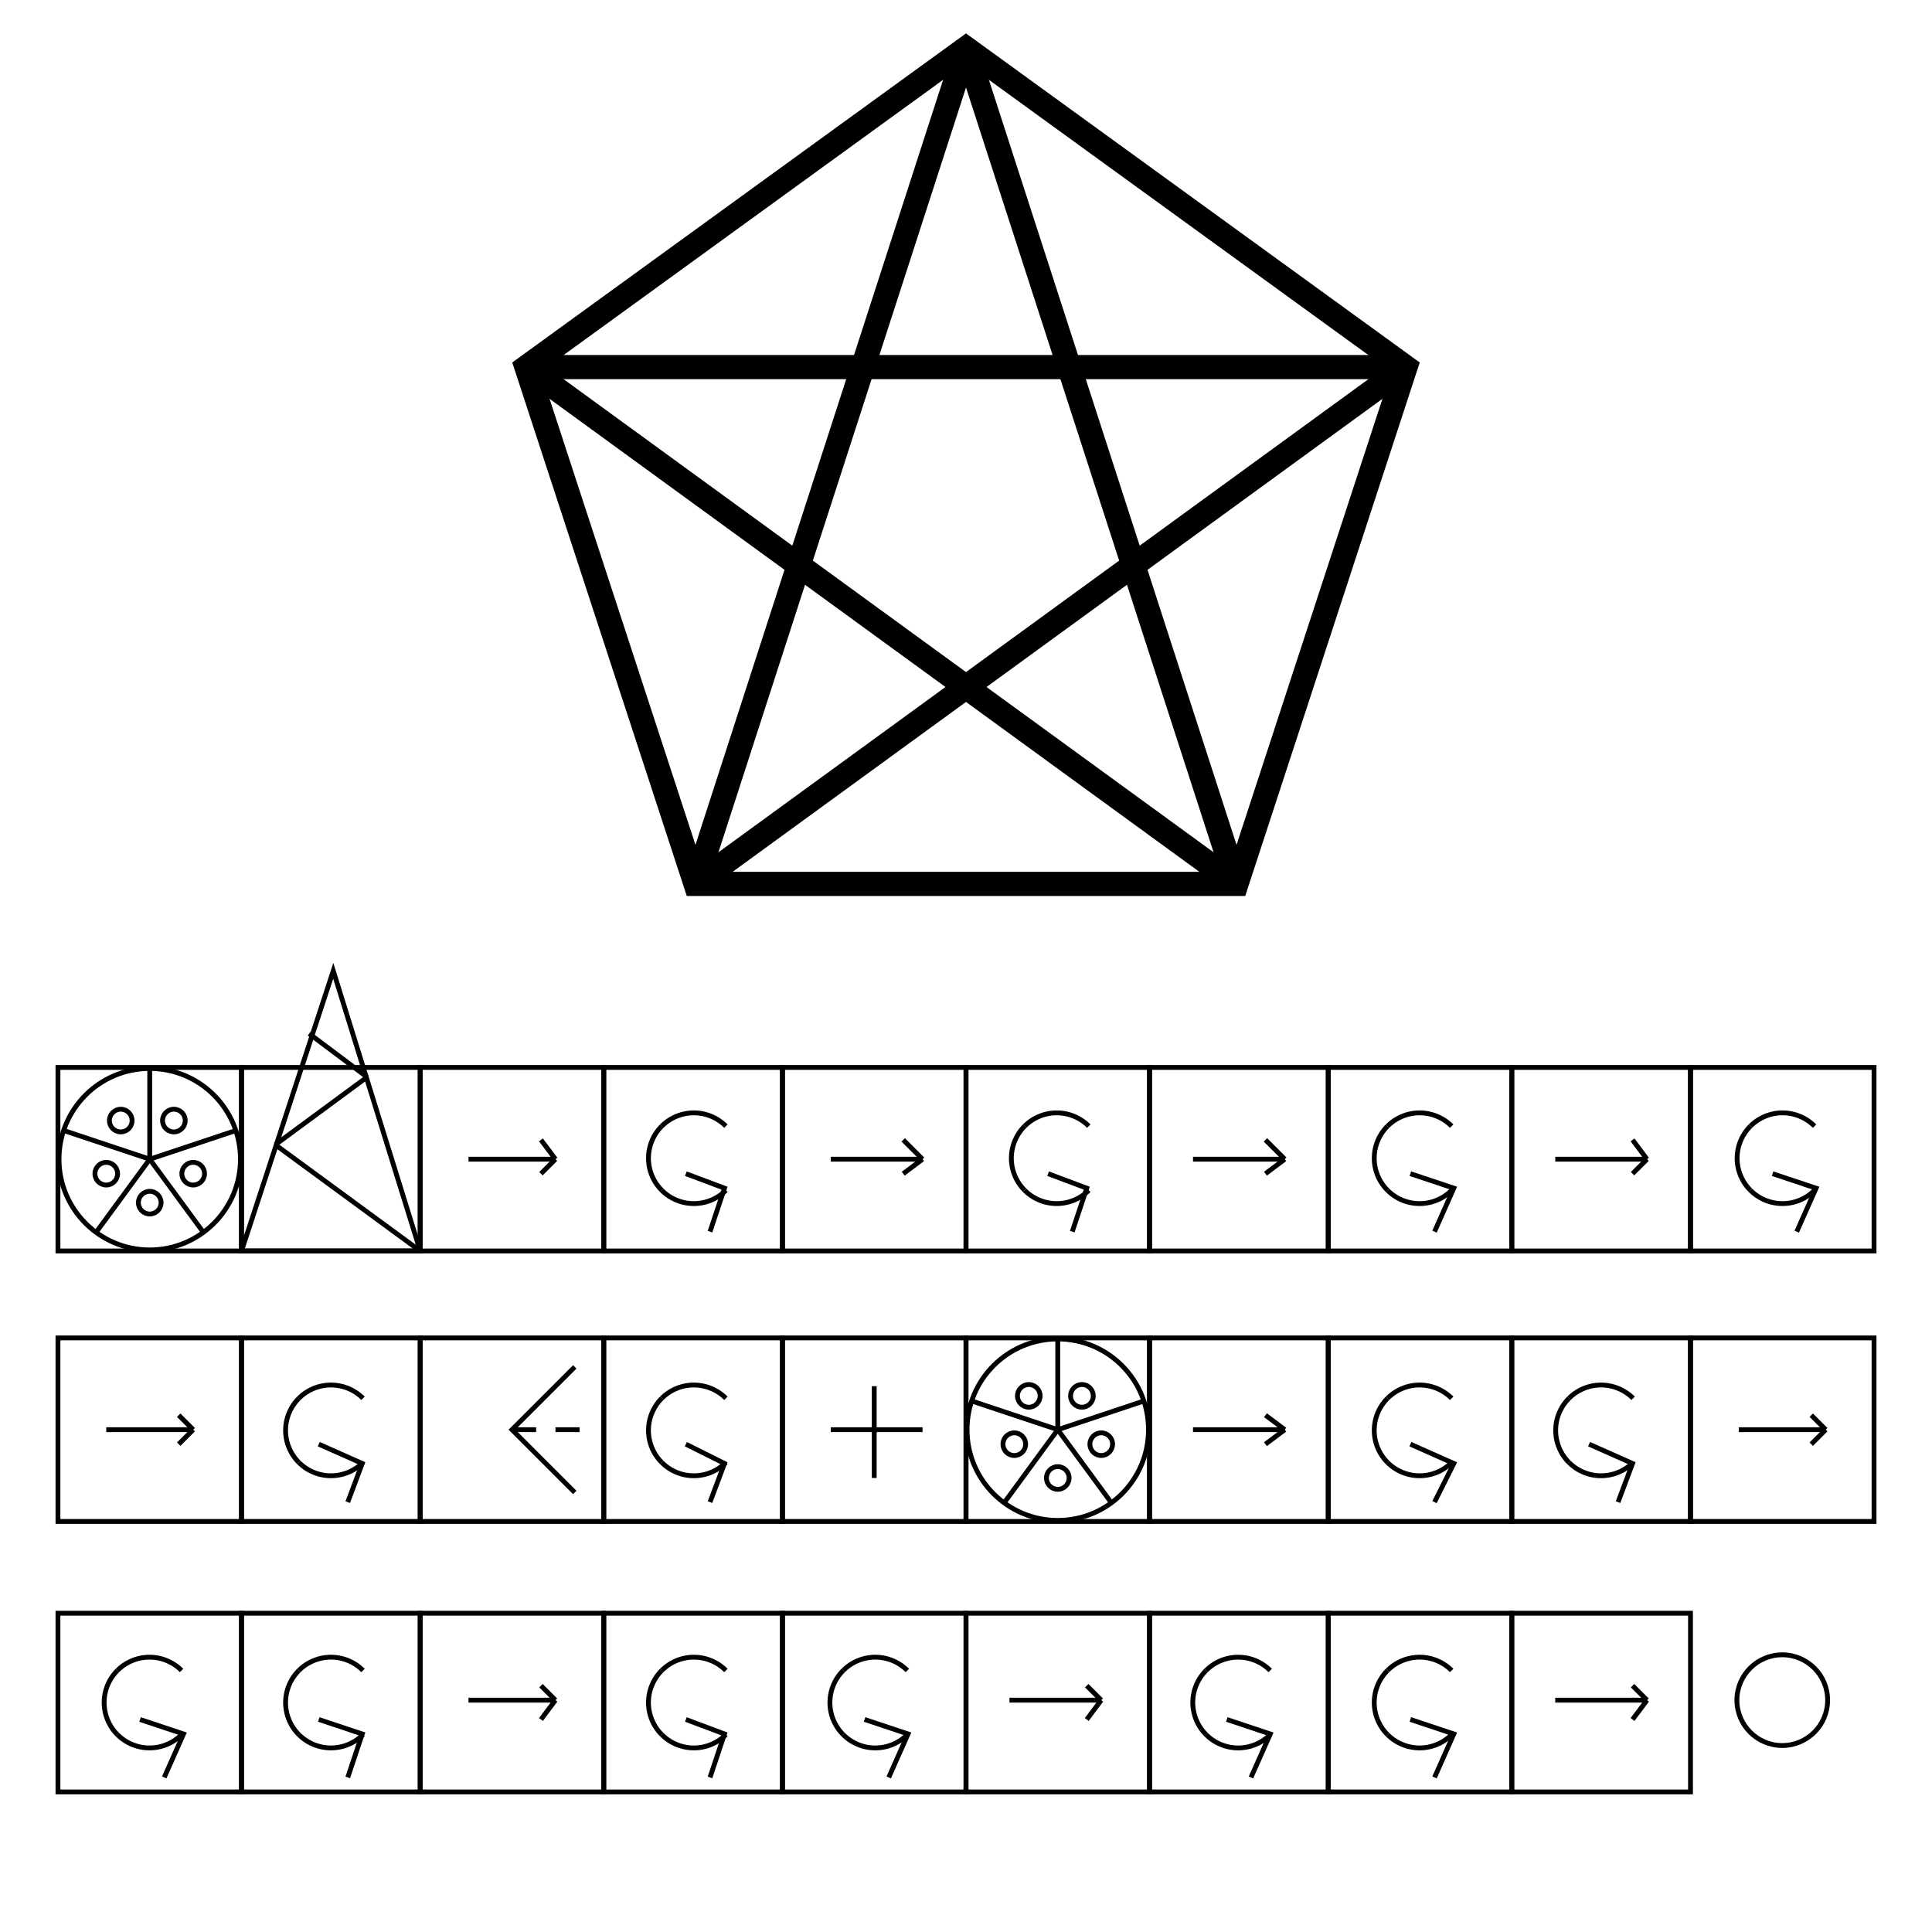 <svg width="400" height="400" viewbox = "0 0 400 400"  xmlns="http://www.w3.org/2000/svg">
<!--<json>{
  "glyph": "0331,0332,0332,0332,0332,0331,0332,01305,01311,01201,01334,01201,01334,01201,01334,01201,01334,0331,0332,0332,0332,0332,0332,0332,0332,0332,0332,0332,0336,0331,0337,01201,01334,01350,01334,01337,01305,01201,01334,01334,01201,0331,0332,0332,0332,0332,0332,0332,0332,0332,0332,0332,0336,0331,0337,01334,01334,01201,01334,01334,01201,01334,01334,01201,0336,0330,0333,0336,0341,0337,0331,0332,0337,0330,0330,0330,0330,0330,0332,0332,0332,0332,0211,0211,0211,0332,0335,0337,0321,0362,0305,0203,0334,0203,0334,0203,0334,0203,0334,0203,0354,0334,0334,0311,0337,0201,0335,0335,0201,0335,0335,0201,0335,0335,0201,0335,0335,0201,",
  "x0": 200,
  "y0": 183.45,
  "unit": 37.56574004507888,
  "width": 400,
  "height": 400,
  "style": {
    "color0": "black",
    "fill0": "black",
    "line0": 1,
    "color1": "black",
    "fill1": "black",
    "line1": 5,
    "color2": "red",
    "fill2": "red",
    "line2": 1,
    "color3": "#FF7900",
    "fill3": "#FF7900",
    "line3": 1,
    "color4": "yellow",
    "fill4": "yellow",
    "line4": 1,
    "color5": "green",
    "fill5": "green",
    "line5": 1,
    "color6": "blue",
    "fill6": "blue",
    "line6": 1,
    "color7": "purple",
    "fill7": "purple",
    "line7": 1
  },
  "shapes": [
    "01220:0333,0200,0336,0330,0332,0336,0332,060,062,062,060,0365,0333,0333,0331,0331,0333,0337,0337,",
    "01221:0333,0200,0336,0330,0332,0336,0332,060,062,062,061,0365,0333,0333,0331,0331,0333,0337,0337,",
    "01222:0333,0200,0336,0330,0332,0336,0332,060,062,062,062,0365,0333,0333,0331,0331,0333,0337,0337,",
    "01223:0333,0200,0336,0330,0332,0336,0332,060,062,062,063,0365,0333,0333,0331,0331,0333,0337,0337,",
    "01224:0333,0200,0336,0330,0332,0336,0332,060,062,062,064,0365,0333,0333,0331,0331,0333,0337,0337,",
    "01225:0333,0200,0336,0330,0332,0336,0332,060,062,062,065,0365,0333,0333,0331,0331,0333,0337,0337,",
    "01226:0333,0200,0336,0330,0332,0336,0332,060,062,062,066,0365,0333,0333,0331,0331,0333,0337,0337,",
    "01227:0333,0200,0336,0330,0332,0336,0332,060,062,062,067,0365,0333,0333,0331,0331,0333,0337,0337,",
    "01230:0333,0200,0336,0330,0332,0336,0332,060,062,063,060,0365,0333,0333,0331,0331,0333,0337,0337,",
    "01231:0333,0200,0336,0330,0332,0336,0332,060,062,063,061,0365,0333,0333,0331,0331,0333,0337,0337,",
    "01232:0333,0200,0336,0330,0332,0336,0332,060,062,063,062,0365,0333,0333,0331,0331,0333,0337,0337,",
    "01233:0333,0200,0336,0330,0332,0336,0332,060,062,063,063,0365,0333,0333,0331,0331,0333,0337,0337,",
    "01234:0333,0200,0336,0330,0332,0336,0332,060,062,063,064,0365,0333,0333,0331,0331,0333,0337,0337,",
    "01235:0333,0200,0336,0330,0332,0336,0332,060,062,063,065,0365,0333,0333,0331,0331,0333,0337,0337,",
    "01236:0333,0200,0336,0330,0332,0336,0332,060,062,063,066,0365,0333,0333,0331,0331,0333,0337,0337,",
    "01237:0333,0200,0336,0330,0332,0336,0332,060,062,063,067,0365,0333,0333,0331,0331,0333,0337,0337,"
  ]
}</json>-->	<path d = "M50 259 L50 221 L12 221 L12 259 L50 259 Z" stroke = "#000000" stroke-width = "1" fill = "none" />    <line x1="31" y1="240" x2="31" y2="221" style="stroke:#000000;stroke-width:1" />
    <line x1="31" y1="240" x2="49" y2="234" style="stroke:#000000;stroke-width:1" />
    <line x1="31" y1="240" x2="42" y2="255" style="stroke:#000000;stroke-width:1" />
    <line x1="31" y1="240" x2="20" y2="255" style="stroke:#000000;stroke-width:1" />
    <line x1="31" y1="240" x2="13" y2="234" style="stroke:#000000;stroke-width:1" />
<circle cx="31" cy = "240" r = "18.783" stroke = "#000000" stroke-width = "1" fill = "none" />
<circle cx="36" cy = "232" r = "2.348" stroke = "#000000" stroke-width = "1" fill = "none" />
<circle cx="40" cy = "243" r = "2.348" stroke = "#000000" stroke-width = "1" fill = "none" />
<circle cx="31" cy = "249" r = "2.348" stroke = "#000000" stroke-width = "1" fill = "none" />
<circle cx="22" cy = "243" r = "2.348" stroke = "#000000" stroke-width = "1" fill = "none" />
<circle cx="25" cy = "232" r = "2.348" stroke = "#000000" stroke-width = "1" fill = "none" />
	<path d = "M87 259 L87 221 L50 221 L50 259 L87 259 Z" stroke = "#000000" stroke-width = "1" fill = "none" />	<path d = "M87 259 L69 201 L50 259 L87 259 Z" stroke = "#000000" stroke-width = "1" fill = "none" />    <line x1="87" y1="259" x2="57" y2="237" style="stroke:#000000;stroke-width:1" />
    <line x1="57" y1="237" x2="76" y2="223" style="stroke:#000000;stroke-width:1" />
    <line x1="76" y1="223" x2="64" y2="214" style="stroke:#000000;stroke-width:1" />
	<path d = "M125 259 L125 221 L87 221 L87 259 L125 259 Z" stroke = "#000000" stroke-width = "1" fill = "none" />    <line x1="97" y1="240" x2="115" y2="240" style="stroke:#000000;stroke-width:1" />
    <line x1="115" y1="240" x2="112" y2="243" style="stroke:#000000;stroke-width:1" />
    <line x1="115" y1="240" x2="112" y2="236" style="stroke:#000000;stroke-width:1" />
	<path d = "M162 259 L162 221 L125 221 L125 259 L162 259 Z" stroke = "#000000" stroke-width = "1" fill = "none" />  <path d="M137.011 233.158           A9.391 9.391 0 0 1 150.292 233.158" fill = "none" stroke = "#000000" stroke-width = "1" />
  <path d="M137.011 246.439           A9.391 9.391 0 0 1 137.011 233.158" fill = "none" stroke = "#000000" stroke-width = "1" />
  <path d="M150.292 246.439           A9.391 9.391 0 0 1 137.011 246.439" fill = "none" stroke = "#000000" stroke-width = "1" />
	<path d = "M147 255 L150 246 L142 243 " stroke = "#000000" stroke-width = "1" fill = "none" />	<path d = "M200 259 L200 221 L162 221 L162 259 L200 259 Z" stroke = "#000000" stroke-width = "1" fill = "none" />    <line x1="172" y1="240" x2="191" y2="240" style="stroke:#000000;stroke-width:1" />
    <line x1="191" y1="240" x2="187" y2="243" style="stroke:#000000;stroke-width:1" />
    <line x1="191" y1="240" x2="187" y2="236" style="stroke:#000000;stroke-width:1" />
	<path d = "M238 259 L238 221 L200 221 L200 259 L238 259 Z" stroke = "#000000" stroke-width = "1" fill = "none" />  <path d="M212.142 233.158           A9.391 9.391 0 0 1 225.424 233.158" fill = "none" stroke = "#000000" stroke-width = "1" />
  <path d="M212.142 246.439           A9.391 9.391 0 0 1 212.142 233.158" fill = "none" stroke = "#000000" stroke-width = "1" />
  <path d="M225.424 246.439           A9.391 9.391 0 0 1 212.142 246.439" fill = "none" stroke = "#000000" stroke-width = "1" />
	<path d = "M222 255 L225 246 L217 243 " stroke = "#000000" stroke-width = "1" fill = "none" />	<path d = "M275 259 L275 221 L238 221 L238 259 L275 259 Z" stroke = "#000000" stroke-width = "1" fill = "none" />    <line x1="247" y1="240" x2="266" y2="240" style="stroke:#000000;stroke-width:1" />
    <line x1="266" y1="240" x2="262" y2="243" style="stroke:#000000;stroke-width:1" />
    <line x1="266" y1="240" x2="262" y2="236" style="stroke:#000000;stroke-width:1" />
	<path d = "M313 259 L313 221 L275 221 L275 259 L313 259 Z" stroke = "#000000" stroke-width = "1" fill = "none" />  <path d="M287.274 233.158           A9.391 9.391 0 0 1 300.555 233.158" fill = "none" stroke = "#000000" stroke-width = "1" />
  <path d="M287.274 246.439           A9.391 9.391 0 0 1 287.274 233.158" fill = "none" stroke = "#000000" stroke-width = "1" />
  <path d="M300.555 246.439           A9.391 9.391 0 0 1 287.274 246.439" fill = "none" stroke = "#000000" stroke-width = "1" />
	<path d = "M297 255 L301 246 L292 243 " stroke = "#000000" stroke-width = "1" fill = "none" />	<path d = "M350 259 L350 221 L313 221 L313 259 L350 259 Z" stroke = "#000000" stroke-width = "1" fill = "none" />    <line x1="322" y1="240" x2="341" y2="240" style="stroke:#000000;stroke-width:1" />
    <line x1="341" y1="240" x2="338" y2="243" style="stroke:#000000;stroke-width:1" />
    <line x1="341" y1="240" x2="338" y2="236" style="stroke:#000000;stroke-width:1" />
	<path d = "M388 259 L388 221 L350 221 L350 259 L388 259 Z" stroke = "#000000" stroke-width = "1" fill = "none" />  <path d="M362.405 233.158           A9.391 9.391 0 0 1 375.687 233.158" fill = "none" stroke = "#000000" stroke-width = "1" />
  <path d="M362.405 246.439           A9.391 9.391 0 0 1 362.405 233.158" fill = "none" stroke = "#000000" stroke-width = "1" />
  <path d="M375.687 246.439           A9.391 9.391 0 0 1 362.405 246.439" fill = "none" stroke = "#000000" stroke-width = "1" />
	<path d = "M372 255 L376 246 L367 243 " stroke = "#000000" stroke-width = "1" fill = "none" />	<path d = "M50 315 L50 277 L12 277 L12 315 L50 315 Z" stroke = "#000000" stroke-width = "1" fill = "none" />    <line x1="22" y1="296" x2="40" y2="296" style="stroke:#000000;stroke-width:1" />
    <line x1="40" y1="296" x2="37" y2="299" style="stroke:#000000;stroke-width:1" />
    <line x1="40" y1="296" x2="37" y2="293" style="stroke:#000000;stroke-width:1" />
	<path d = "M87 315 L87 277 L50 277 L50 315 L87 315 Z" stroke = "#000000" stroke-width = "1" fill = "none" />  <path d="M61.879 289.506           A9.391 9.391 0 0 1 75.161 289.506" fill = "none" stroke = "#000000" stroke-width = "1" />
  <path d="M61.879 302.788           A9.391 9.391 0 0 1 61.879 289.506" fill = "none" stroke = "#000000" stroke-width = "1" />
  <path d="M75.161 302.788           A9.391 9.391 0 0 1 61.879 302.788" fill = "none" stroke = "#000000" stroke-width = "1" />
	<path d = "M72 311 L75 303 L66 299 " stroke = "#000000" stroke-width = "1" fill = "none" />	<path d = "M125 315 L125 277 L87 277 L87 315 L125 315 Z" stroke = "#000000" stroke-width = "1" fill = "none" />	<path d = "M119 283 L106 296 L119 309 " stroke = "#000000" stroke-width = "1" fill = "none" />    <line x1="106" y1="296" x2="111" y2="296" style="stroke:#000000;stroke-width:1" />
    <line x1="115" y1="296" x2="120" y2="296" style="stroke:#000000;stroke-width:1" />
	<path d = "M162 315 L162 277 L125 277 L125 315 L162 315 Z" stroke = "#000000" stroke-width = "1" fill = "none" />  <path d="M137.011 289.506           A9.391 9.391 0 0 1 150.292 289.506" fill = "none" stroke = "#000000" stroke-width = "1" />
  <path d="M137.011 302.788           A9.391 9.391 0 0 1 137.011 289.506" fill = "none" stroke = "#000000" stroke-width = "1" />
  <path d="M150.292 302.788           A9.391 9.391 0 0 1 137.011 302.788" fill = "none" stroke = "#000000" stroke-width = "1" />
	<path d = "M147 311 L150 303 L142 299 " stroke = "#000000" stroke-width = "1" fill = "none" />	<path d = "M200 315 L200 277 L162 277 L162 315 L200 315 Z" stroke = "#000000" stroke-width = "1" fill = "none" />    <line x1="181" y1="296" x2="181" y2="287" style="stroke:#000000;stroke-width:1" />
    <line x1="181" y1="296" x2="172" y2="296" style="stroke:#000000;stroke-width:1" />
    <line x1="181" y1="296" x2="181" y2="306" style="stroke:#000000;stroke-width:1" />
    <line x1="181" y1="296" x2="191" y2="296" style="stroke:#000000;stroke-width:1" />
	<path d = "M238 315 L238 277 L200 277 L200 315 L238 315 Z" stroke = "#000000" stroke-width = "1" fill = "none" />    <line x1="219" y1="296" x2="219" y2="277" style="stroke:#000000;stroke-width:1" />
    <line x1="219" y1="296" x2="237" y2="290" style="stroke:#000000;stroke-width:1" />
    <line x1="219" y1="296" x2="230" y2="311" style="stroke:#000000;stroke-width:1" />
    <line x1="219" y1="296" x2="208" y2="311" style="stroke:#000000;stroke-width:1" />
    <line x1="219" y1="296" x2="201" y2="290" style="stroke:#000000;stroke-width:1" />
<circle cx="219" cy = "296" r = "18.783" stroke = "#000000" stroke-width = "1" fill = "none" />
<circle cx="224" cy = "289" r = "2.348" stroke = "#000000" stroke-width = "1" fill = "none" />
<circle cx="228" cy = "299" r = "2.348" stroke = "#000000" stroke-width = "1" fill = "none" />
<circle cx="219" cy = "306" r = "2.348" stroke = "#000000" stroke-width = "1" fill = "none" />
<circle cx="210" cy = "299" r = "2.348" stroke = "#000000" stroke-width = "1" fill = "none" />
<circle cx="213" cy = "289" r = "2.348" stroke = "#000000" stroke-width = "1" fill = "none" />
	<path d = "M275 315 L275 277 L238 277 L238 315 L275 315 Z" stroke = "#000000" stroke-width = "1" fill = "none" />    <line x1="247" y1="296" x2="266" y2="296" style="stroke:#000000;stroke-width:1" />
    <line x1="266" y1="296" x2="262" y2="299" style="stroke:#000000;stroke-width:1" />
    <line x1="266" y1="296" x2="262" y2="293" style="stroke:#000000;stroke-width:1" />
	<path d = "M313 315 L313 277 L275 277 L275 315 L313 315 Z" stroke = "#000000" stroke-width = "1" fill = "none" />  <path d="M287.274 289.506           A9.391 9.391 0 0 1 300.555 289.506" fill = "none" stroke = "#000000" stroke-width = "1" />
  <path d="M287.274 302.788           A9.391 9.391 0 0 1 287.274 289.506" fill = "none" stroke = "#000000" stroke-width = "1" />
  <path d="M300.555 302.788           A9.391 9.391 0 0 1 287.274 302.788" fill = "none" stroke = "#000000" stroke-width = "1" />
	<path d = "M297 311 L301 303 L292 299 " stroke = "#000000" stroke-width = "1" fill = "none" />	<path d = "M350 315 L350 277 L313 277 L313 315 L350 315 Z" stroke = "#000000" stroke-width = "1" fill = "none" />  <path d="M324.839 289.506           A9.391 9.391 0 0 1 338.121 289.506" fill = "none" stroke = "#000000" stroke-width = "1" />
  <path d="M324.839 302.788           A9.391 9.391 0 0 1 324.839 289.506" fill = "none" stroke = "#000000" stroke-width = "1" />
  <path d="M338.121 302.788           A9.391 9.391 0 0 1 324.839 302.788" fill = "none" stroke = "#000000" stroke-width = "1" />
	<path d = "M335 311 L338 303 L329 299 " stroke = "#000000" stroke-width = "1" fill = "none" />	<path d = "M388 315 L388 277 L350 277 L350 315 L388 315 Z" stroke = "#000000" stroke-width = "1" fill = "none" />    <line x1="360" y1="296" x2="378" y2="296" style="stroke:#000000;stroke-width:1" />
    <line x1="378" y1="296" x2="375" y2="299" style="stroke:#000000;stroke-width:1" />
    <line x1="378" y1="296" x2="375" y2="293" style="stroke:#000000;stroke-width:1" />
	<path d = "M50 371 L50 334 L12 334 L12 371 L50 371 Z" stroke = "#000000" stroke-width = "1" fill = "none" />  <path d="M24.313 345.855           A9.391 9.391 0 0 1 37.595 345.855" fill = "none" stroke = "#000000" stroke-width = "1" />
  <path d="M24.313 359.137           A9.391 9.391 0 0 1 24.313 345.855" fill = "none" stroke = "#000000" stroke-width = "1" />
  <path d="M37.595 359.137           A9.391 9.391 0 0 1 24.313 359.137" fill = "none" stroke = "#000000" stroke-width = "1" />
	<path d = "M34 368 L38 359 L29 356 " stroke = "#000000" stroke-width = "1" fill = "none" />	<path d = "M87 371 L87 334 L50 334 L50 371 L87 371 Z" stroke = "#000000" stroke-width = "1" fill = "none" />  <path d="M61.879 345.855           A9.391 9.391 0 0 1 75.161 345.855" fill = "none" stroke = "#000000" stroke-width = "1" />
  <path d="M61.879 359.137           A9.391 9.391 0 0 1 61.879 345.855" fill = "none" stroke = "#000000" stroke-width = "1" />
  <path d="M75.161 359.137           A9.391 9.391 0 0 1 61.879 359.137" fill = "none" stroke = "#000000" stroke-width = "1" />
	<path d = "M72 368 L75 359 L66 356 " stroke = "#000000" stroke-width = "1" fill = "none" />	<path d = "M125 371 L125 334 L87 334 L87 371 L125 371 Z" stroke = "#000000" stroke-width = "1" fill = "none" />    <line x1="97" y1="352" x2="115" y2="352" style="stroke:#000000;stroke-width:1" />
    <line x1="115" y1="352" x2="112" y2="356" style="stroke:#000000;stroke-width:1" />
    <line x1="115" y1="352" x2="112" y2="349" style="stroke:#000000;stroke-width:1" />
	<path d = "M162 371 L162 334 L125 334 L125 371 L162 371 Z" stroke = "#000000" stroke-width = "1" fill = "none" />  <path d="M137.011 345.855           A9.391 9.391 0 0 1 150.292 345.855" fill = "none" stroke = "#000000" stroke-width = "1" />
  <path d="M137.011 359.137           A9.391 9.391 0 0 1 137.011 345.855" fill = "none" stroke = "#000000" stroke-width = "1" />
  <path d="M150.292 359.137           A9.391 9.391 0 0 1 137.011 359.137" fill = "none" stroke = "#000000" stroke-width = "1" />
	<path d = "M147 368 L150 359 L142 356 " stroke = "#000000" stroke-width = "1" fill = "none" />	<path d = "M200 371 L200 334 L162 334 L162 371 L200 371 Z" stroke = "#000000" stroke-width = "1" fill = "none" />  <path d="M174.576 345.855           A9.391 9.391 0 0 1 187.858 345.855" fill = "none" stroke = "#000000" stroke-width = "1" />
  <path d="M174.576 359.137           A9.391 9.391 0 0 1 174.576 345.855" fill = "none" stroke = "#000000" stroke-width = "1" />
  <path d="M187.858 359.137           A9.391 9.391 0 0 1 174.576 359.137" fill = "none" stroke = "#000000" stroke-width = "1" />
	<path d = "M184 368 L188 359 L179 356 " stroke = "#000000" stroke-width = "1" fill = "none" />	<path d = "M238 371 L238 334 L200 334 L200 371 L238 371 Z" stroke = "#000000" stroke-width = "1" fill = "none" />    <line x1="209" y1="352" x2="228" y2="352" style="stroke:#000000;stroke-width:1" />
    <line x1="228" y1="352" x2="225" y2="356" style="stroke:#000000;stroke-width:1" />
    <line x1="228" y1="352" x2="225" y2="349" style="stroke:#000000;stroke-width:1" />
	<path d = "M275 371 L275 334 L238 334 L238 371 L275 371 Z" stroke = "#000000" stroke-width = "1" fill = "none" />  <path d="M249.708 345.855           A9.391 9.391 0 0 1 262.989 345.855" fill = "none" stroke = "#000000" stroke-width = "1" />
  <path d="M249.708 359.137           A9.391 9.391 0 0 1 249.708 345.855" fill = "none" stroke = "#000000" stroke-width = "1" />
  <path d="M262.989 359.137           A9.391 9.391 0 0 1 249.708 359.137" fill = "none" stroke = "#000000" stroke-width = "1" />
	<path d = "M259 368 L263 359 L254 356 " stroke = "#000000" stroke-width = "1" fill = "none" />	<path d = "M313 371 L313 334 L275 334 L275 371 L313 371 Z" stroke = "#000000" stroke-width = "1" fill = "none" />  <path d="M287.274 345.855           A9.391 9.391 0 0 1 300.555 345.855" fill = "none" stroke = "#000000" stroke-width = "1" />
  <path d="M287.274 359.137           A9.391 9.391 0 0 1 287.274 345.855" fill = "none" stroke = "#000000" stroke-width = "1" />
  <path d="M300.555 359.137           A9.391 9.391 0 0 1 287.274 359.137" fill = "none" stroke = "#000000" stroke-width = "1" />
	<path d = "M297 368 L301 359 L292 356 " stroke = "#000000" stroke-width = "1" fill = "none" />	<path d = "M350 371 L350 334 L313 334 L313 371 L350 371 Z" stroke = "#000000" stroke-width = "1" fill = "none" />    <line x1="322" y1="352" x2="341" y2="352" style="stroke:#000000;stroke-width:1" />
    <line x1="341" y1="352" x2="338" y2="356" style="stroke:#000000;stroke-width:1" />
    <line x1="341" y1="352" x2="338" y2="349" style="stroke:#000000;stroke-width:1" />
<circle cx="369" cy = "352" r = "9.391" stroke = "#000000" stroke-width = "1" fill = "none" />
	<path d = "M144 183 L256 183 L291 76 L200 10 L109 76 L144 183 Z" stroke = "#000000" stroke-width = "5" fill = "none" />    <line x1="144" y1="183" x2="200" y2="10" style="stroke:#000000;stroke-width:5" />
    <line x1="200" y1="10" x2="256" y2="183" style="stroke:#000000;stroke-width:5" />
    <line x1="256" y1="183" x2="109" y2="76" style="stroke:#000000;stroke-width:5" />
    <line x1="109" y1="76" x2="291" y2="76" style="stroke:#000000;stroke-width:5" />
    <line x1="291" y1="76" x2="144" y2="183" style="stroke:#000000;stroke-width:5" />
</svg>